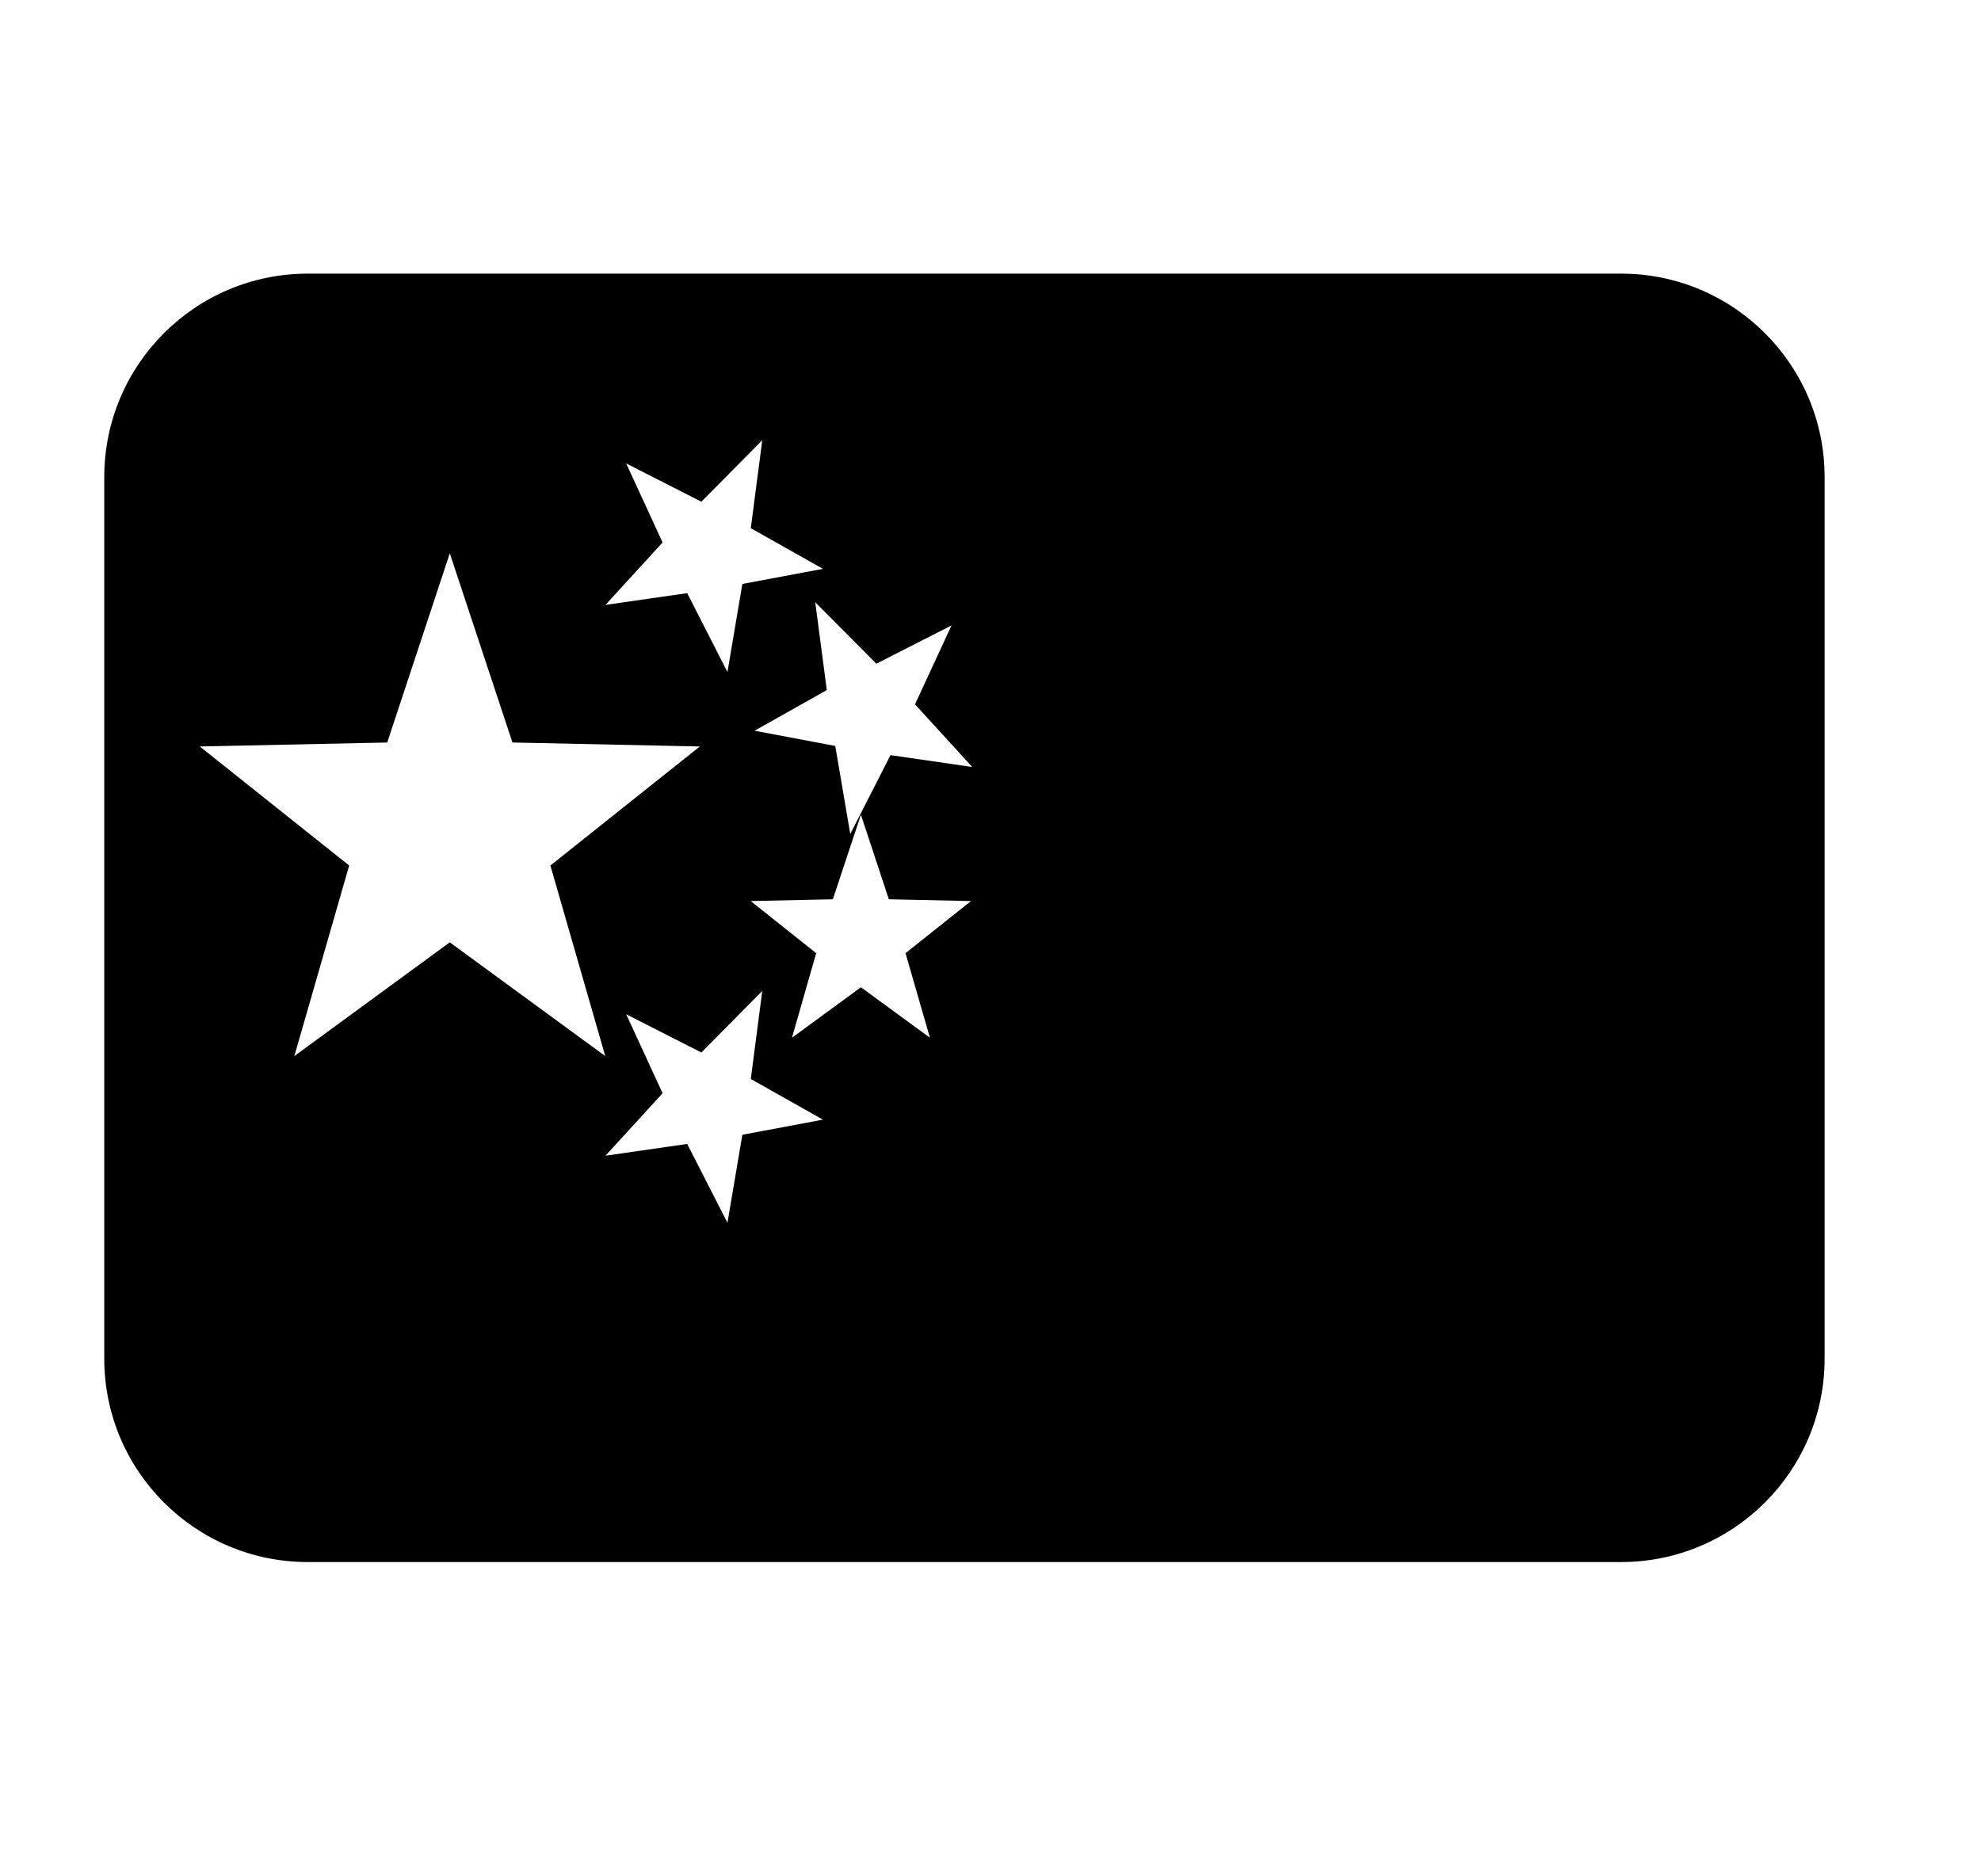<svg width="19" height="18" viewBox="0 0 19 18" fill="none" xmlns="http://www.w3.org/2000/svg">
<path fill-rule="evenodd" clip-rule="evenodd" d="M2.952 2.625C1.874 2.625 1 3.499 1 4.577V13.034C1 14.111 1.874 14.985 2.952 14.985H15.548C16.626 14.985 17.5 14.111 17.5 13.034V4.577C17.5 3.499 16.626 2.625 15.548 2.625H2.952ZM6.727 4.813L6.006 4.446L6.355 5.204L5.807 5.803L6.591 5.69L6.977 6.447L7.12 5.602L7.893 5.457L7.201 5.067L7.311 4.223L6.727 4.813ZM8.776 6.757L9.126 6L8.405 6.367L7.819 5.777L7.93 6.62L7.237 7.01L8.011 7.156L8.155 8.001L8.541 7.244L9.325 7.358L8.776 6.757ZM8.525 8.627L8.257 7.816L7.988 8.627L7.2 8.644L7.828 9.144L7.596 9.955L8.257 9.471L8.919 9.955L8.685 9.144L9.313 8.644L8.525 8.627ZM6.727 10.097L6.006 9.73L6.355 10.488L5.807 11.087L6.591 10.974L6.977 11.73L7.12 10.886L7.893 10.741L7.201 10.351L7.311 9.506L6.727 10.097ZM4.915 7.123L4.314 5.308L3.714 7.123L1.916 7.161L3.349 8.303L2.823 10.131L4.314 9.04L5.805 10.131L5.279 8.303L6.712 7.161L4.915 7.123Z" fill="black"/>
</svg>
